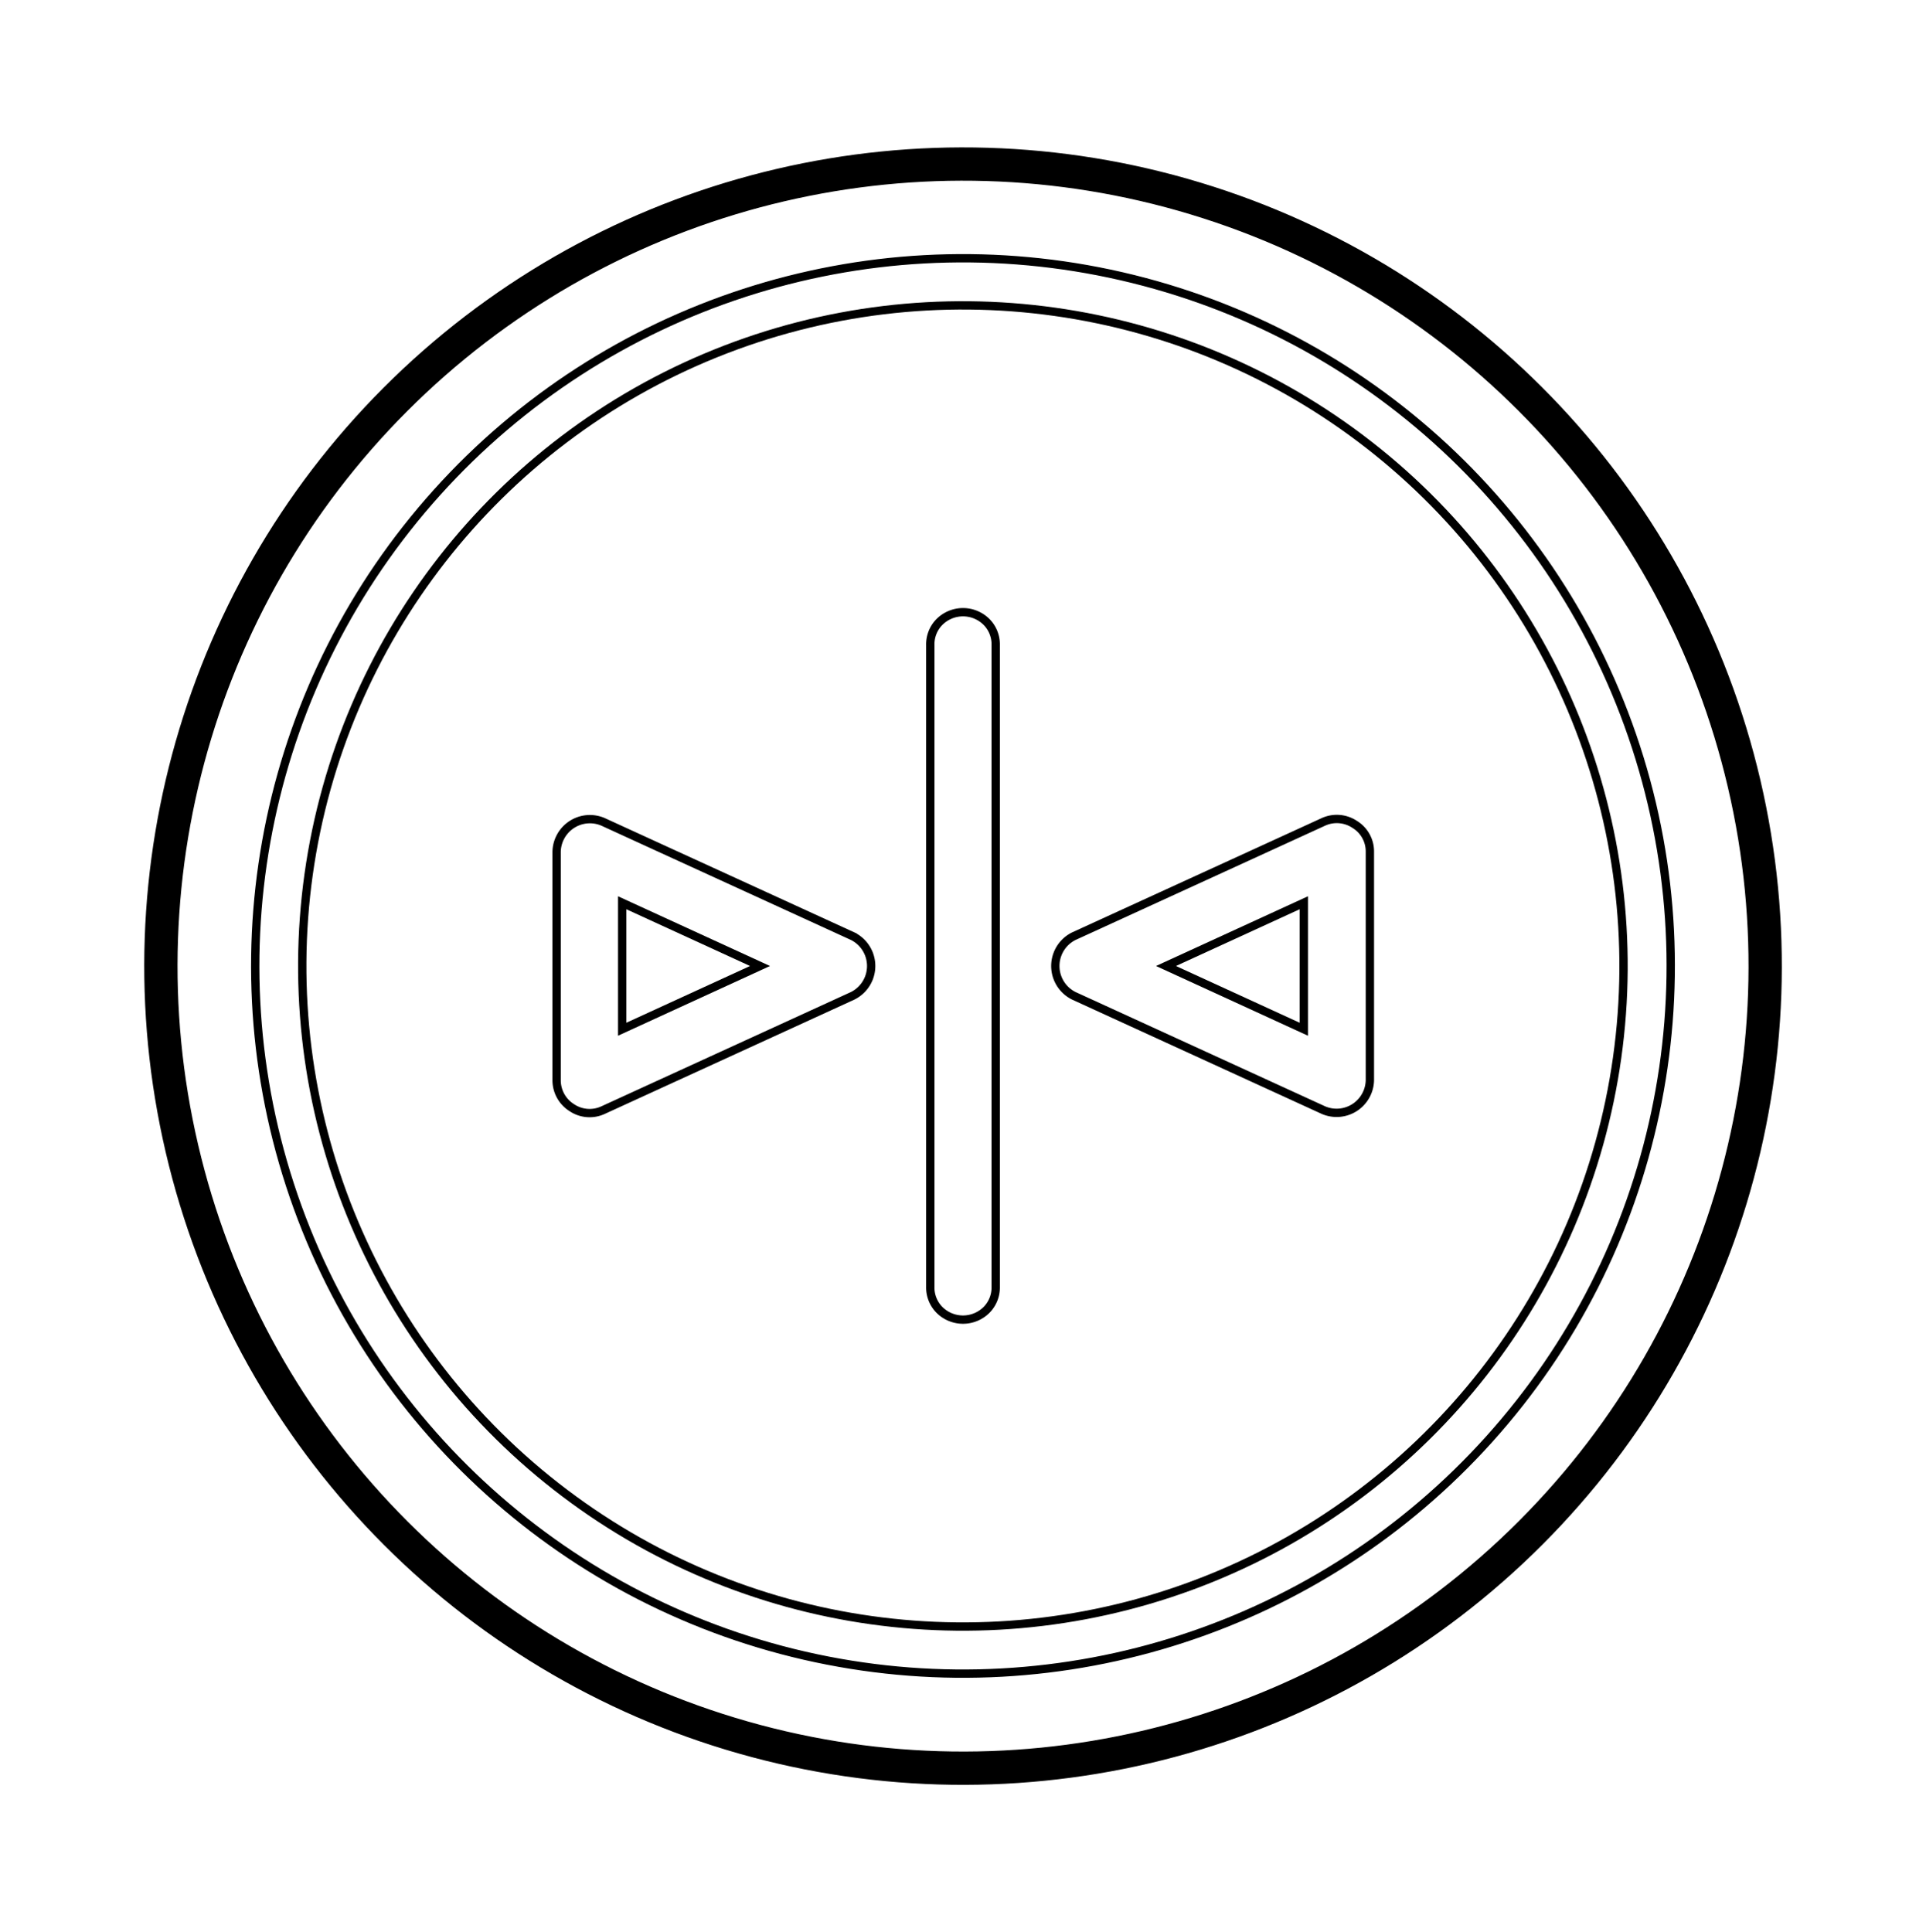 <svg id="Layer_1" data-name="Layer 1" xmlns="http://www.w3.org/2000/svg" viewBox="0 0 115.71 116.07"><defs><style>.cls-1,.cls-2{fill:none;stroke:#000;}.cls-1{stroke-width:0.5px;}.cls-2{stroke-width:2px;}</style></defs><title>Tab (2)</title><circle class="cls-1" cx="57.85" cy="58.04" r="39.69" transform="translate(-23.5 67.92) rotate(-52.02)"/><circle class="cls-1" cx="57.85" cy="58.04" r="42.52" transform="translate(-10.93 102.58) rotate(-78.02)"/><circle class="cls-2" cx="57.85" cy="58.04" r="48.19" transform="translate(-14.46 96.59) rotate(-73.15)"/><path class="cls-1" d="M55.89,77.33h0a1.91,1.91,0,0,0,.57,1.39,2,2,0,0,0,2.79,0,1.91,1.91,0,0,0,.57-1.39V38.74a1.91,1.91,0,0,0-.57-1.39,2,2,0,0,0-2.79,0,1.91,1.91,0,0,0-.57,1.39Z"/><path class="cls-1" d="M33.44,64.91h0V51.18a2,2,0,0,1,2.79-1.8l15,6.87a2,2,0,0,1,0,3.58l-15,6.87a1.92,1.92,0,0,1-1.88-.15A1.94,1.94,0,0,1,33.44,64.91Z"/><polygon class="cls-1" points="37.38 61.84 37.38 61.84 45.66 58.04 37.38 54.24 37.38 61.84"/><path class="cls-1" d="M64.51,59.83h0a2,2,0,0,1,0-3.58l15-6.87a1.94,1.94,0,0,1,1.89.16,1.9,1.9,0,0,1,.9,1.64V64.91a2,2,0,0,1-2.79,1.79Z"/><polygon class="cls-1" points="70.05 58.04 70.05 58.04 78.33 54.24 78.33 61.84 70.05 58.04"/></svg>